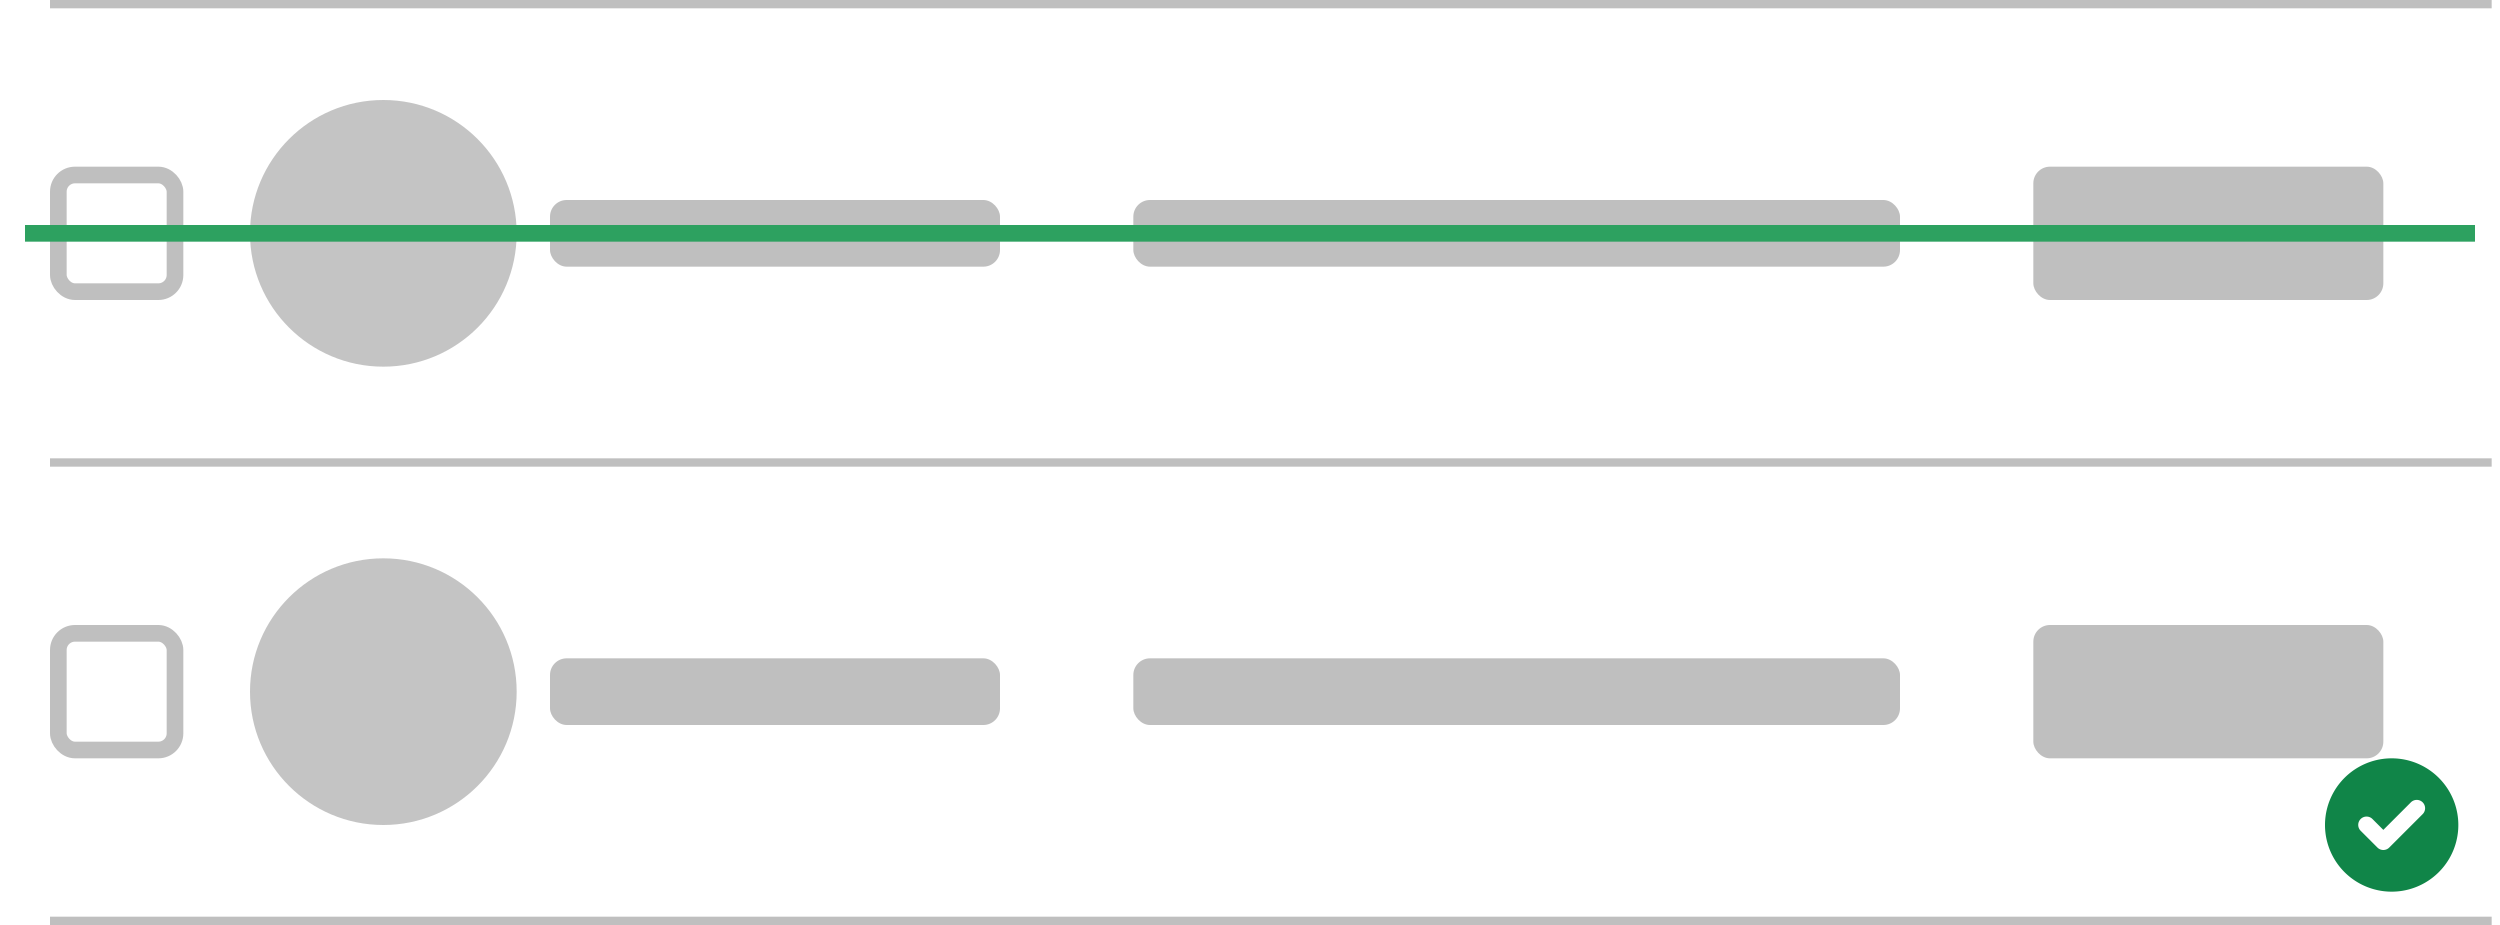 <svg width="300" height="111" fill="none" xmlns="http://www.w3.org/2000/svg"><path fill="#fff" d="M0 0h300v111H0z"/><path d="M299 0H6v1h293V0Z" fill="#BFBFBF"/><rect x="7" y="21" width="14" height="14" rx="2" stroke="#BFBFBF" stroke-width="2"/><circle cx="46" cy="28" r="16" fill="#C4C4C4"/><rect x="66" y="24" width="54" height="8" rx="2" fill="#BFBFBF"/><rect x="136" y="24" width="92" height="8" rx="2" fill="#BFBFBF"/><rect x="244" y="20" width="42" height="16" rx="2" fill="#BFBFBF"/><path d="M299 55H6v1h293v-1Z" fill="#BFBFBF"/><rect x="7" y="76" width="14" height="14" rx="2" stroke="#BFBFBF" stroke-width="2"/><circle cx="46" cy="83" r="16" fill="#C4C4C4"/><rect x="66" y="79" width="54" height="8" rx="2" fill="#BFBFBF"/><rect x="136" y="79" width="92" height="8" rx="2" fill="#BFBFBF"/><rect x="244" y="75" width="42" height="16" rx="2" fill="#BFBFBF"/><path d="M299 110H6v1h293v-1Z" fill="#BFBFBF"/><path d="M3 28h294" stroke="#2DA160" stroke-width="2" stroke-linejoin="round"/><path fill-rule="evenodd" clip-rule="evenodd" d="M287 107a8 8 0 1 0 0-16 8 8 0 0 0 0 16Zm3.707-9.293a1 1 0 1 0-1.414-1.414L286 99.586l-1.293-1.293a1 1 0 1 0-1.414 1.414l2 2a.999.999 0 0 0 1.414 0l4-4Z" fill="#108548"/></svg>